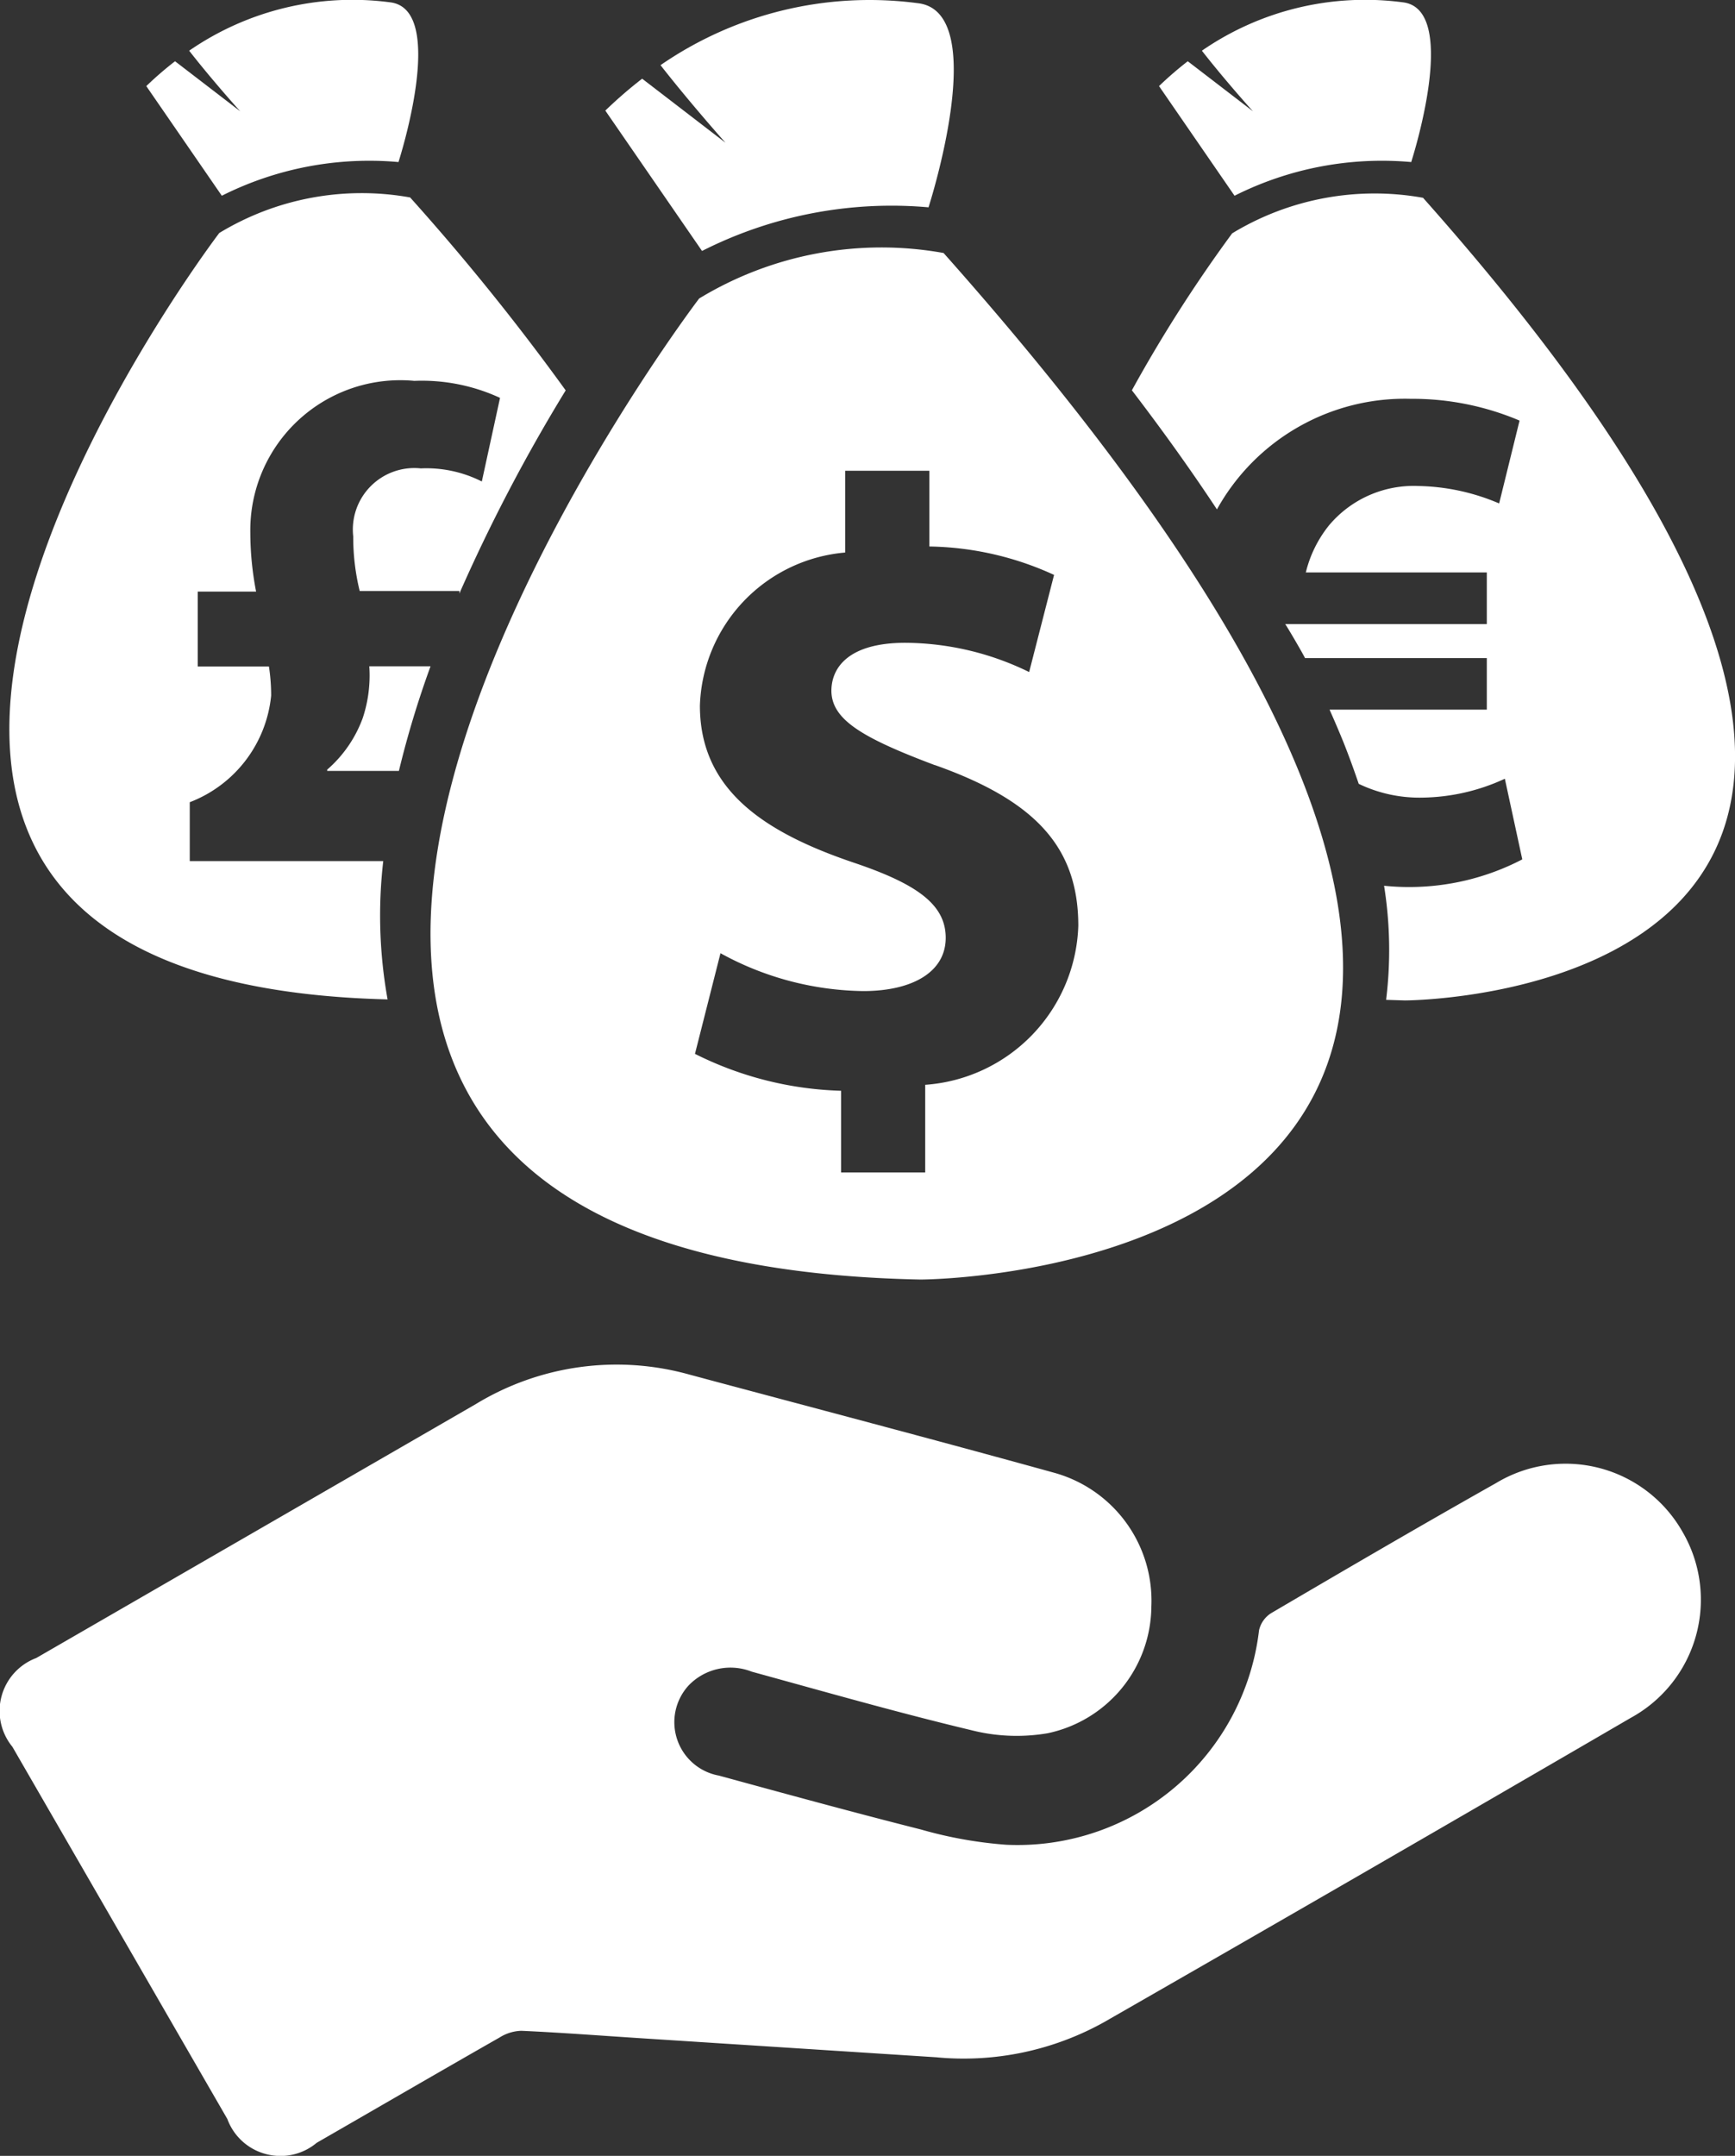 <svg xmlns="http://www.w3.org/2000/svg" width="20.399" height="25.342" viewBox="0 0 20.399 25.342">
  <rect x="0" y="0" width="20.399" height="25.342" fill="#333333" stroke="none"/>
  <g id="credit-management-icon" transform="translate(-999 -554.686)">
    <g id="client-management-icon" transform="translate(1990.673 352.013)">
      <path id="Path_77167" data-name="Path 77167" d="M-980.653,434.319l-3.491-.225c-.466-.03-.932-.066-1.4-.087a.506.506,0,0,0-.254.078c-.719.41-1.435.826-2.152,1.239a.662.662,0,0,1-.6.131.662.662,0,0,1-.45-.411l-2.527-4.375a.665.665,0,0,1-.128-.594.665.665,0,0,1,.408-.45l5.165-2.983a3.183,3.183,0,0,1,2.514-.349c1.427.383,2.857.758,4.281,1.152a1.56,1.56,0,0,1,1.151,1.572,1.535,1.535,0,0,1-1.218,1.492,2.161,2.161,0,0,1-.9-.036c-.866-.207-1.723-.452-2.582-.688a.681.681,0,0,0-.742.164.638.638,0,0,0-.133.634.638.638,0,0,0,.49.424c.791.216,1.582.433,2.377.634a4.957,4.957,0,0,0,1,.179,2.859,2.859,0,0,0,2.974-2.521.322.322,0,0,1,.14-.2c.879-.516,1.759-1.03,2.646-1.53a1.581,1.581,0,0,1,1.217-.177,1.581,1.581,0,0,1,.976.75,1.582,1.582,0,0,1,.158,1.221,1.582,1.582,0,0,1-.766.965q-3.092,1.8-6.194,3.578a3.393,3.393,0,0,1-1.965.413Z" transform="translate(0 -207.462)" fill="#fff"/>
    </g>
    <g id="money-bags-of-three-currencies-svgrepo-com" transform="translate(999.111 538.584)">
      <g id="Group_1" data-name="Group 1" transform="translate(0 16.103)">
        <path id="Path_2" data-name="Path 2" d="M33.541,34.738s-8.609,11.3,2.6,11.532c0,0,11,0,.274-12.067A4.13,4.13,0,0,0,33.541,34.738Zm2.771,5.484c1.2.424,1.687.98,1.687,1.89a1.937,1.937,0,0,1-1.8,1.869v1.03H35.21v-.96a4.075,4.075,0,0,1-1.718-.434l.3-1.183a3.571,3.571,0,0,0,1.678.445c.576,0,.97-.222.97-.626,0-.384-.323-.627-1.071-.88-1.081-.364-1.819-.869-1.819-1.849a1.868,1.868,0,0,1,1.708-1.8v-.961h.99v.89a3.633,3.633,0,0,1,1.466.334l-.293,1.142a3.348,3.348,0,0,0-1.456-.344c-.656,0-.869.283-.869.566C35.1,39.687,35.453,39.9,36.312,40.223Z" transform="translate(-25.432 -31.23)" fill="#fff"/>
        <path id="Path_3" data-name="Path 3" d="M46.79,18.539s.747-2.307-.13-2.4a4.324,4.324,0,0,0-3.021.729c.36.46.764.912.764.912l-.98-.753a5.241,5.241,0,0,0-.433.375l1.137,1.65A4.932,4.932,0,0,1,46.79,18.539Z" transform="translate(-35.984 -16.103)" fill="#fff"/>
        <path id="Path_4" data-name="Path 4" d="M4.395,38.045H2.12v-.692A1.5,1.5,0,0,0,3.077,36.1a2.25,2.25,0,0,0-.026-.342H2.214v-.881H2.9a3.673,3.673,0,0,1-.068-.692A1.764,1.764,0,0,1,4.76,32.4a2.194,2.194,0,0,1,1.008.2l-.214.983a1.442,1.442,0,0,0-.717-.154.723.723,0,0,0-.795.8,2.665,2.665,0,0,0,.076.641H5.29V34.9a19.99,19.99,0,0,1,1.25-2.388,27.446,27.446,0,0,0-1.829-2.268,3.225,3.225,0,0,0-2.244.418s-6.7,8.792,1.979,9.009A5.569,5.569,0,0,1,4.395,38.045Z" transform="translate(0 -27.924)" fill="#fff"/>
        <path id="Path_5" data-name="Path 5" d="M23.343,64.778a1.47,1.47,0,0,1-.418.607V65.4h.843a11.419,11.419,0,0,1,.372-1.23h-.72A1.589,1.589,0,0,1,23.343,64.778Z" transform="translate(-19.189 -56.339)" fill="#fff"/>
        <path id="Path_6" data-name="Path 6" d="M12.815,18.007s.584-1.8-.1-1.878a3.378,3.378,0,0,0-2.361.569c.281.36.6.712.6.712l-.766-.588a4.111,4.111,0,0,0-.338.292l.888,1.289A3.858,3.858,0,0,1,12.815,18.007Z" transform="translate(-8.241 -16.103)" fill="#fff"/>
        <path id="Path_7" data-name="Path 7" d="M84.407,30.246a3.227,3.227,0,0,0-2.244.418,16.706,16.706,0,0,0-1.179,1.845q.55.719,1,1.4a2.526,2.526,0,0,1,2.276-1.3,3.227,3.227,0,0,1,1.282.256l-.24.974a2.523,2.523,0,0,0-.948-.205,1.3,1.3,0,0,0-1.051.461,1.413,1.413,0,0,0-.274.555h2.128v.607h-2.37c.044.067.193.322.233.4h2.137v.606H83.308c.059.132.114.261.166.389.065.164.123.324.177.483a1.647,1.647,0,0,0,.744.162,2.376,2.376,0,0,0,.974-.222l.205.948a2.875,2.875,0,0,1-1.333.325q-.148,0-.292-.015a4.787,4.787,0,0,1,.024,1.341l.221.007S92.784,39.674,84.407,30.246Z" transform="translate(-67.787 -27.922)" fill="#fff"/>
        <path id="Path_8" data-name="Path 8" d="M85.894,18.007s.584-1.8-.1-1.878a3.377,3.377,0,0,0-2.361.569c.281.36.6.712.6.712l-.766-.588a4.108,4.108,0,0,0-.338.292l.888,1.289A3.857,3.857,0,0,1,85.894,18.007Z" transform="translate(-69.413 -16.103)" fill="#fff"/>
      </g>
    </g>
  </g>
</svg>
